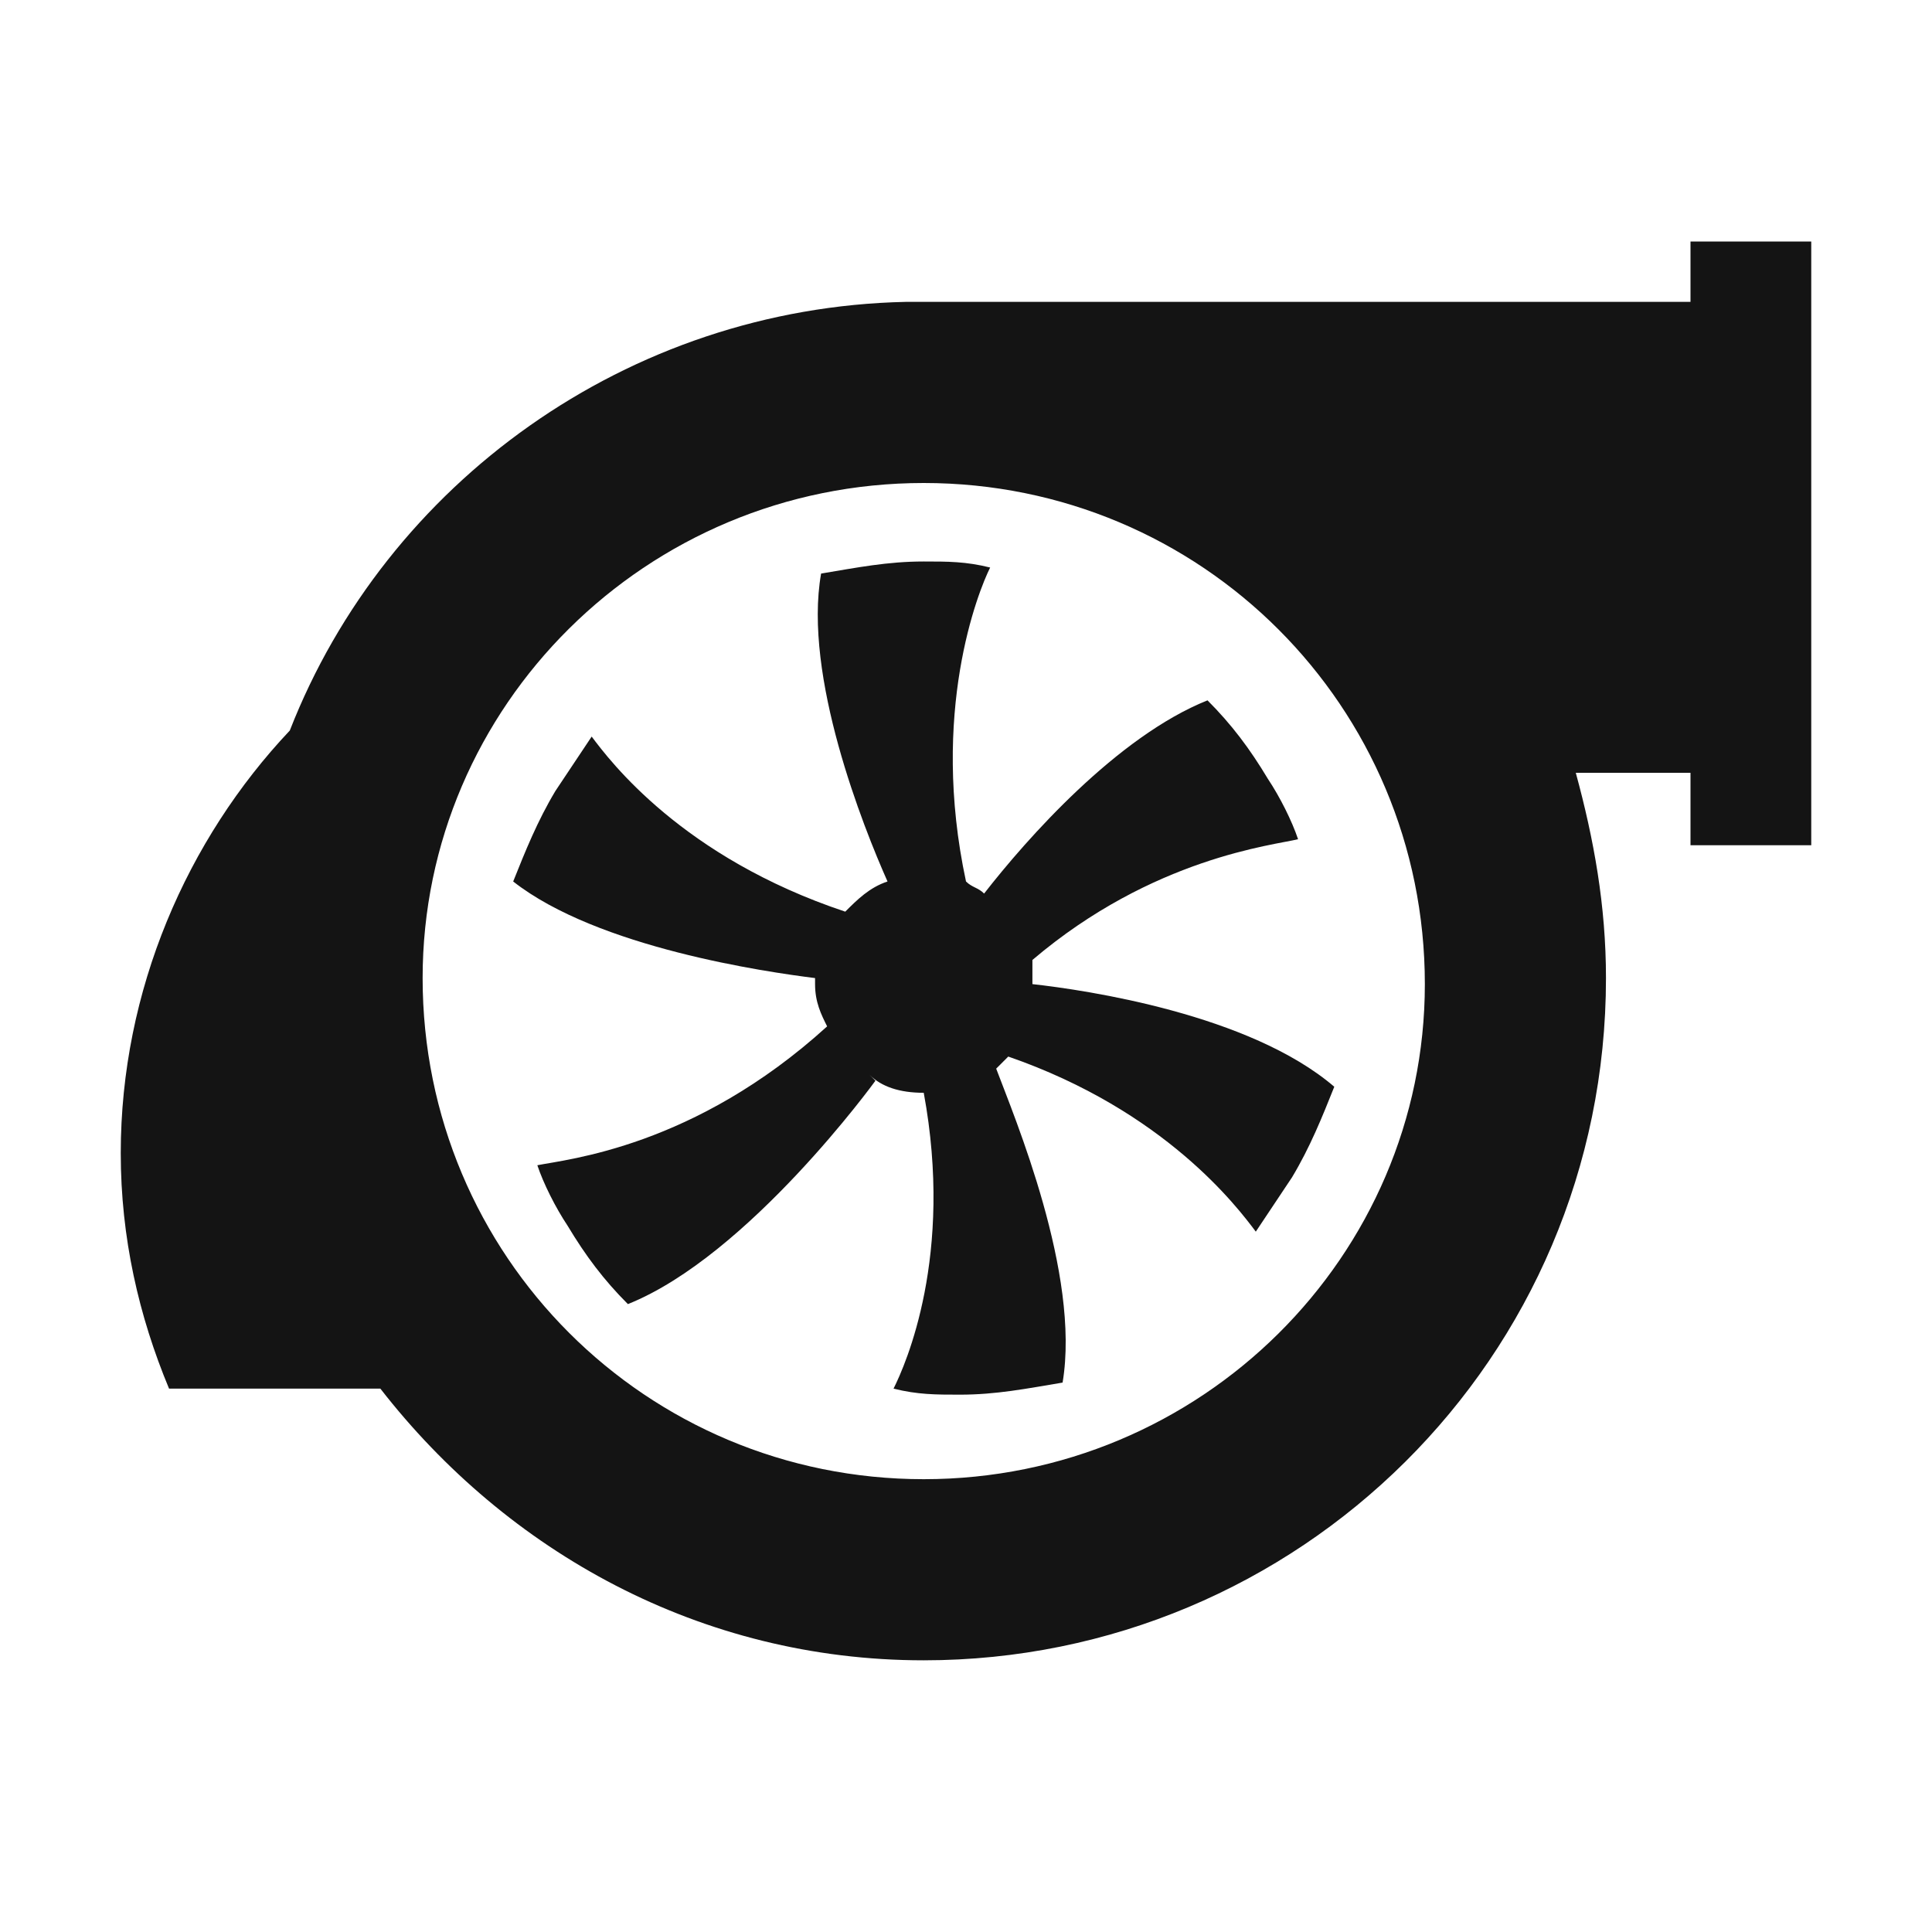 <?xml version="1.0" encoding="utf-8"?>
<!-- Generator: Adobe Illustrator 22.0.1, SVG Export Plug-In . SVG Version: 6.00 Build 0)  -->
<svg version="1.1" id="图层_1" xmlns="http://www.w3.org/2000/svg" xmlns:xlink="http://www.w3.org/1999/xlink" x="0px" y="0px"
	 width="32px" height="32px" viewBox="0 0 32 32" style="enable-background:new 0 0 32 32;" xml:space="preserve">
<g id="图层_2_1_">
	<path style="fill:#141414;" d="M17.1,16.3L17.1,16.3c0-0.2,0-0.3,0-0.4c2-1.7,4-1.9,4.4-2c-0.1-0.3-0.3-0.7-0.5-1
		c-0.3-0.5-0.6-0.9-1-1.3c-1.5,0.6-3,2.3-3.7,3.2c-0.1-0.1-0.2-0.1-0.3-0.2c-0.6-2.8,0.2-4.8,0.4-5.2c-0.4-0.1-0.7-0.1-1.1-0.1
		c-0.6,0-1.1,0.1-1.7,0.2c-0.3,1.7,0.7,4.2,1.1,5.1c-0.3,0.1-0.5,0.3-0.7,0.5c-2.7-0.9-3.9-2.5-4.2-2.9c-0.2,0.3-0.4,0.6-0.6,0.9
		c-0.3,0.5-0.5,1-0.7,1.5c1.4,1.1,4.2,1.5,5,1.6c0,0,0,0,0,0.1c0,0.3,0.1,0.5,0.2,0.7l0,0c-2.2,2-4.3,2.2-4.8,2.3
		c0.1,0.3,0.3,0.7,0.5,1c0.3,0.5,0.6,0.9,1,1.3c2-0.8,4.1-3.7,4.1-3.7l-0.1-0.1c0.2,0.2,0.5,0.3,0.9,0.3c0.5,2.7-0.3,4.5-0.5,4.9
		c0.4,0.1,0.7,0.1,1.1,0.1c0.6,0,1.1-0.1,1.7-0.2c0.3-1.8-0.8-4.4-1.1-5.2c0.1-0.1,0.1-0.1,0.2-0.2c2.6,0.9,3.8,2.5,4.1,2.9
		c0.2-0.3,0.4-0.6,0.6-0.9c0.3-0.5,0.5-1,0.7-1.5C20.7,16.8,18,16.4,17.1,16.3z"/>
	<path style="fill:#141414;" d="M28,4v1h-1H15l0,0c-4.6,0.1-8.6,3-10.2,7.1c-1.7,1.8-2.8,4.3-2.8,7c0,1.4,0.3,2.7,0.8,3.9h3.5
		c2.1,2.7,5.3,4.5,9,4.5c6.2,0,11.3-5,11.3-11.3c0-1.2-0.2-2.3-0.5-3.4H27h1V14h2V4H28z M15.3,24.5c-4.6,0-8.3-3.7-8.3-8.3
		C7,11.7,10.7,8,15.3,8s8.3,3.7,8.3,8.3C23.6,20.8,19.9,24.5,15.3,24.5z"/>
</g>
</svg>
